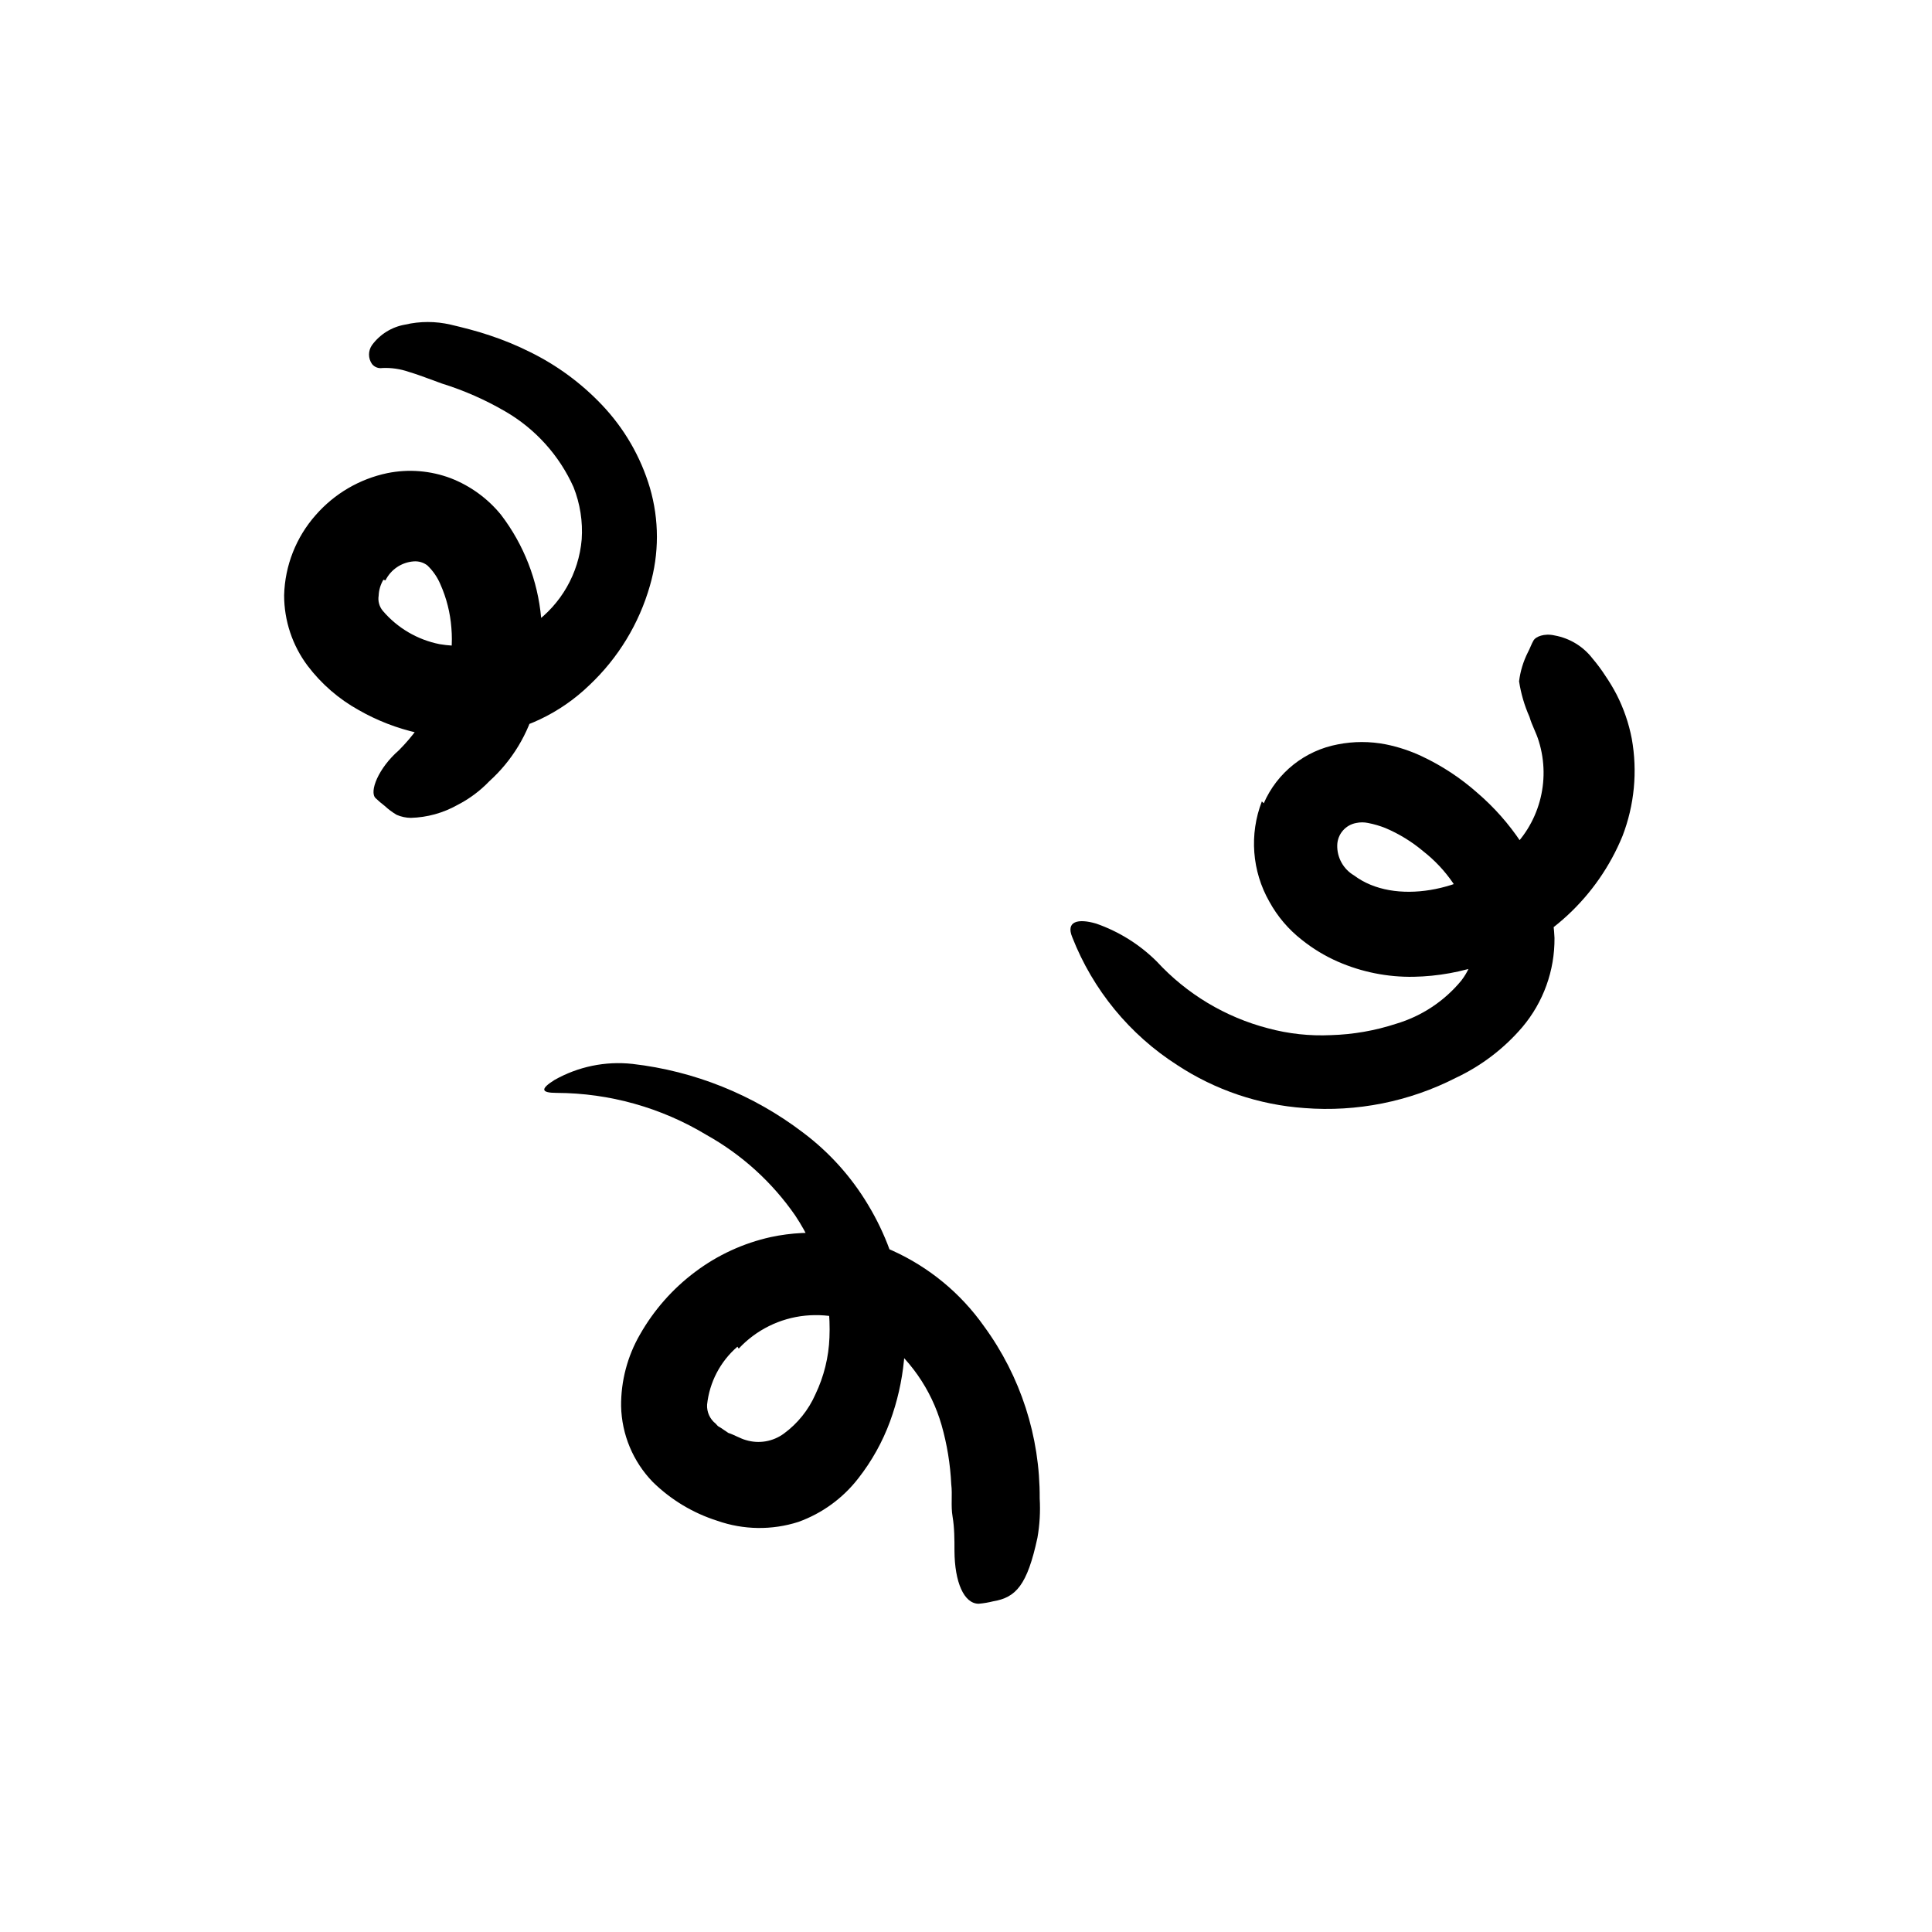 <svg width="96" height="96" viewBox="0 0 96 96" fill="none" xmlns="http://www.w3.org/2000/svg">
<path d="M19.05 28.808C18.907 29.048 18.826 29.32 18.815 29.599C18.771 29.868 18.847 30.143 19.022 30.352C19.749 31.206 20.744 31.79 21.845 32.008C22.684 32.15 23.544 32.112 24.368 31.895C25.131 31.753 25.855 31.451 26.495 31.011C27.879 30.032 28.76 28.492 28.904 26.804C28.965 25.918 28.826 25.031 28.499 24.206C27.79 22.626 26.601 21.308 25.102 20.441C24.109 19.863 23.055 19.399 21.958 19.058C21.346 18.841 20.819 18.625 20.302 18.474C19.884 18.331 19.444 18.267 19.003 18.286C18.807 18.319 18.609 18.243 18.485 18.088C18.287 17.806 18.287 17.43 18.485 17.147C18.88 16.61 19.466 16.246 20.123 16.131C20.869 15.957 21.645 15.957 22.391 16.131C22.946 16.262 23.68 16.441 24.339 16.667C25.02 16.892 25.684 17.166 26.325 17.486C27.668 18.144 28.882 19.036 29.911 20.121C31.018 21.285 31.834 22.694 32.292 24.234C32.758 25.826 32.758 27.518 32.292 29.11C31.753 30.993 30.716 32.697 29.29 34.041C27.845 35.441 25.98 36.328 23.982 36.564C23.718 36.564 23.445 36.62 23.172 36.63H22.363C21.827 36.613 21.294 36.544 20.772 36.422C19.738 36.193 18.745 35.809 17.826 35.284C16.835 34.735 15.969 33.985 15.285 33.081C14.528 32.071 14.119 30.843 14.118 29.58C14.156 28.106 14.712 26.693 15.69 25.59C16.619 24.528 17.867 23.798 19.248 23.509C20.302 23.296 21.394 23.384 22.401 23.764C23.375 24.143 24.235 24.769 24.895 25.58C26.031 27.067 26.723 28.845 26.89 30.709C27.077 32.134 26.991 33.581 26.636 34.973C26.257 36.457 25.448 37.796 24.311 38.822C23.853 39.3 23.319 39.697 22.73 39.999C22.021 40.397 21.227 40.617 20.415 40.639C20.172 40.636 19.932 40.585 19.709 40.488C19.496 40.362 19.297 40.214 19.116 40.046C18.958 39.926 18.808 39.797 18.664 39.66C18.335 39.349 18.796 38.173 19.812 37.288C20.155 36.947 20.469 36.578 20.753 36.187C21.026 35.82 21.309 35.528 21.497 35.246C21.684 34.951 21.836 34.635 21.949 34.305C22.069 33.997 22.172 33.682 22.259 33.364C22.342 33.017 22.398 32.664 22.429 32.309C22.461 31.94 22.461 31.568 22.429 31.199C22.372 30.451 22.188 29.719 21.883 29.034C21.733 28.679 21.512 28.359 21.233 28.093C21.04 27.946 20.798 27.876 20.556 27.895C19.955 27.939 19.422 28.297 19.154 28.837L19.05 28.808Z" fill="black"/>
<path d="M36.641 66.917C35.791 67.651 35.253 68.681 35.135 69.797C35.115 70.161 35.273 70.512 35.559 70.738L35.672 70.861L35.841 70.964L36.189 71.2C36.481 71.294 36.81 71.491 37.065 71.557C37.708 71.752 38.405 71.634 38.947 71.237C39.634 70.734 40.176 70.059 40.519 69.28C40.941 68.396 41.179 67.435 41.215 66.456C41.304 64.306 40.707 62.184 39.512 60.395C38.368 58.743 36.861 57.375 35.107 56.395C32.86 55.038 30.287 54.315 27.662 54.305C26.853 54.305 26.862 54.098 27.549 53.665C28.726 52.998 30.082 52.718 31.427 52.865C34.506 53.218 37.432 54.395 39.898 56.273C41.2 57.249 42.3 58.47 43.135 59.868C43.993 61.288 44.569 62.86 44.829 64.498C45.151 66.559 44.944 68.667 44.227 70.625C43.853 71.643 43.323 72.595 42.655 73.449C41.888 74.443 40.853 75.198 39.672 75.623C38.359 76.044 36.944 76.024 35.643 75.567C34.437 75.185 33.337 74.524 32.434 73.637C31.455 72.625 30.893 71.281 30.862 69.873C30.851 68.621 31.176 67.389 31.803 66.305C32.493 65.093 33.425 64.036 34.542 63.2C35.659 62.359 36.943 61.769 38.307 61.468C40.334 61.036 42.447 61.27 44.331 62.136C46.161 62.96 47.738 64.26 48.895 65.901C50.711 68.382 51.681 71.381 51.662 74.456C51.7 75.111 51.663 75.768 51.549 76.414C51.041 78.776 50.476 79.378 49.356 79.567C49.119 79.627 48.876 79.668 48.632 79.689C47.898 79.689 47.436 78.616 47.427 77.063C47.427 76.489 47.427 75.915 47.333 75.36C47.239 74.804 47.333 74.277 47.267 73.75C47.22 72.756 47.059 71.771 46.787 70.814C46.273 69.025 45.176 67.458 43.672 66.362C43.128 65.986 42.527 65.7 41.893 65.515C41.278 65.36 40.641 65.312 40.011 65.374C38.747 65.501 37.574 66.083 36.707 67.011L36.641 66.917Z" fill="black"/>
<path d="M62.795 39.915C63.46 38.389 64.839 37.293 66.475 36.988C67.264 36.832 68.076 36.832 68.866 36.988C69.483 37.113 70.084 37.312 70.654 37.581C71.659 38.054 72.591 38.669 73.421 39.407C74.247 40.117 74.972 40.938 75.576 41.844C76.588 43.233 77.167 44.89 77.242 46.607C77.256 48.228 76.689 49.801 75.642 51.04C74.734 52.101 73.612 52.958 72.348 53.553C70.025 54.741 67.419 55.262 64.819 55.059C62.562 54.901 60.384 54.165 58.494 52.922C56.129 51.408 54.304 49.184 53.28 46.569C52.95 45.779 53.562 45.628 54.466 45.892C55.597 46.286 56.627 46.929 57.477 47.774C58.965 49.39 60.886 50.544 63.011 51.096C64.029 51.371 65.083 51.485 66.136 51.435C67.237 51.403 68.327 51.213 69.374 50.87C70.642 50.493 71.77 49.746 72.612 48.724C73.267 47.88 73.454 46.763 73.11 45.75C72.683 44.388 71.853 43.187 70.729 42.306C70.163 41.828 69.528 41.438 68.847 41.148C68.567 41.036 68.277 40.951 67.981 40.894C67.786 40.852 67.583 40.852 67.388 40.894C66.856 40.991 66.465 41.446 66.447 41.986C66.427 42.606 66.749 43.188 67.284 43.501C69.289 45.007 72.847 44.292 74.908 42.372C76.472 40.991 77.08 38.821 76.461 36.828C76.339 36.414 76.122 36.047 76 35.623C75.749 35.059 75.575 34.464 75.482 33.854C75.543 33.356 75.69 32.872 75.915 32.423C76.028 32.216 76.103 31.981 76.207 31.812C76.31 31.642 76.725 31.454 77.251 31.576C78 31.712 78.671 32.121 79.134 32.724C79.362 32.993 79.573 33.276 79.764 33.572C79.971 33.874 80.16 34.188 80.329 34.513C80.682 35.205 80.936 35.943 81.082 36.706C81.373 38.33 81.214 40.003 80.621 41.543C79.382 44.562 76.881 46.885 73.779 47.896C72.641 48.297 71.446 48.513 70.24 48.536C68.945 48.558 67.662 48.301 66.475 47.783C65.831 47.5 65.226 47.133 64.677 46.692C64.022 46.179 63.478 45.539 63.077 44.809C62.208 43.288 62.07 41.456 62.701 39.821L62.795 39.915Z" fill="black"/>
</svg>
